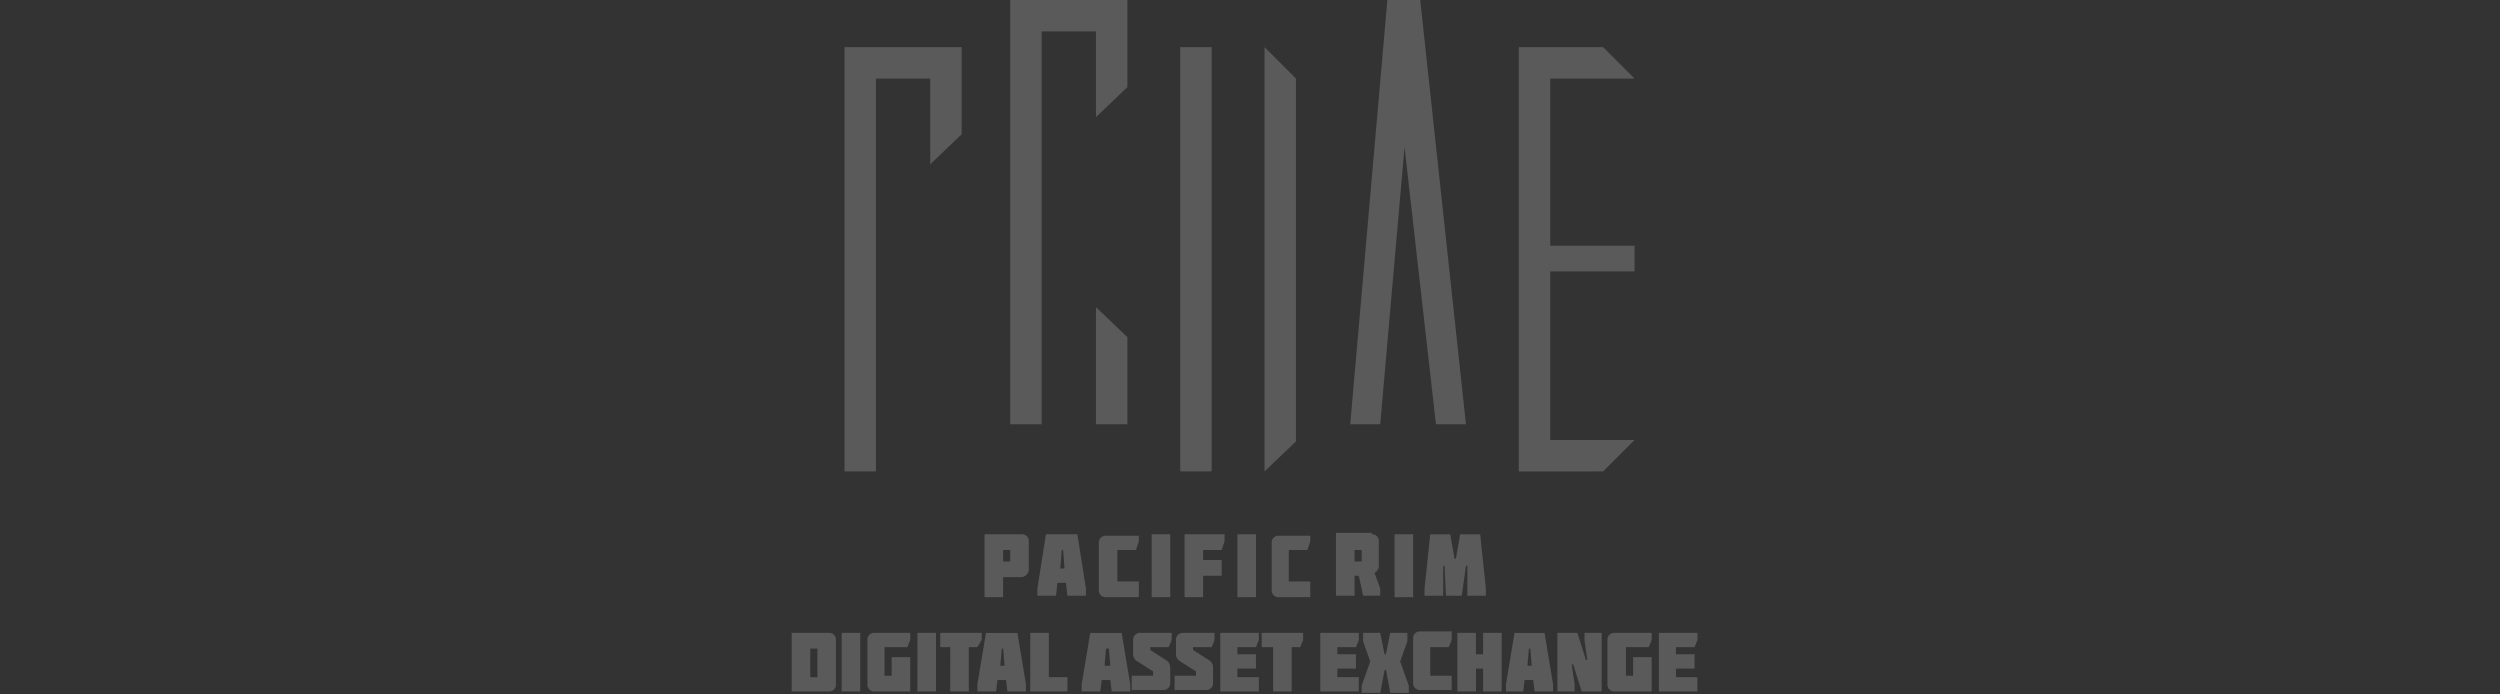 <svg xmlns="http://www.w3.org/2000/svg" viewBox="-730 1899 180 50">
  <rect x="-730" y="1899" width="180" height="50" fill="#333333" stroke="none"/>
  <defs>
    <style>
      .cls-1 {
        fill: none;
      }

      .cls-2 {
        fill: #f7f7f7;
        opacity: 0.2;
      }
    </style>
  </defs>
  <g id="_18_Logo_Prdae" data-name="18_Logo_Prdae" transform="translate(-2130 -3651)">
    <rect id="Rectangle_3065" data-name="Rectangle 3065" class="cls-1" width="180" height="50" transform="translate(1400 5550)"/>
    <path id="_18_Logo_Prdae-2" data-name="18_Logo_Prdae" class="cls-2" d="M43.1,49.886l-.308-1.646h-.1l-.309,1.646H41.04v-.514l.617-1.749-.514-1.44v-.617h1.234l.309,1.543h.1l.308-1.543h1.234v.617l-.514,1.44.617,1.749v.514Zm19.337-.1V45.566h2.777v.514l-.206.514H63.669v.514h1.337v1.029H63.669v.617h1.543v1.029Zm-3.188,0a.486.486,0,0,1-.514-.514V46.08a.486.486,0,0,1,.514-.514H61.92v.514l-.206.514H60.069v2.057h.514V47.314H61.92v2.469Zm-2.366,0-.617-1.954h-.1l.206,1.44v.514H55.132V45.566h1.44l.617,1.954h.1l-.206-1.44v-.514H58.32v4.217Zm-3.394,0-.1-.823h-.617l-.1.823H51.429v-.514l.617-3.7h2.16l.617,3.7v.514Zm-.514-1.851h.308l-.1-1.234h-.1Zm-3.189,1.851V48.137h-.514v1.646H47.932V45.566h1.337v1.543h.514V45.566H51.12v4.217Zm-11.726,0V45.566h2.777v.514l-.206.514H39.291v.514h1.337v1.029H39.291v.617h1.543v1.029Zm-3.394,0V46.594H33.84V45.566h2.983v.514l-.206.514H36v3.189Zm-3.806,0V45.566h2.777v.514l-.206.514H32.092v.514h1.337v1.029H32.092v.617h1.543v1.029Zm-7.817,0-.1-.823H22.32l-.1.823H20.88v-.514l.617-3.7H23.76l.617,3.7v.514Zm-.514-1.851h.411l-.1-1.234h-.206Zm-5.349,1.851V45.566h1.337v3.188h1.337v1.029Zm-1.646,0-.1-.823h-.617l-.1.823H13.372v-.514l.617-3.7h2.263l.617,3.7v.514Zm-.514-1.851h.309l-.1-1.234h-.1Zm-3.6,1.851V46.594H10.7V45.566H13.68v.514l-.309.514h-.617v3.189Zm-2.366,0V45.566h1.337v4.217Zm-3.086,0a.486.486,0,0,1-.514-.514V46.08a.486.486,0,0,1,.514-.514H8.537v.514l-.206.514H6.686v2.057H7.2V47.314H8.537v2.469Zm-2.366,0V45.566H4.937v4.217Zm-3.6,0V45.566H2.674a.486.486,0,0,1,.514.514v3.189a.486.486,0,0,1-.514.514Zm1.337-1.029h.514V46.7H1.337Zm43.92.926a.486.486,0,0,1-.514-.514V45.977a.486.486,0,0,1,.514-.514H47.52v.617l-.206.514H45.977v2.057H47.52V49.68Zm-17.691,0V48.651h1.543v-.309l-1.131-.72a.621.621,0,0,1-.309-.617V46.08a.486.486,0,0,1,.514-.514h2.263v.514l-.206.514H28.9V46.8l1.131.72c.309.206.309.411.309.72v.926a.486.486,0,0,1-.514.514Zm-3.086,0V48.651h1.543v-.309l-1.131-.72a.622.622,0,0,1-.308-.617V46.08a.486.486,0,0,1,.514-.514H27.36v.514l-.206.514H25.817V46.8l1.131.72c.309.206.309.411.309.72v.926a.486.486,0,0,1-.514.514Zm18.926-6.686V38.469h1.337v4.526Zm-8.332,0a.486.486,0,0,1-.514-.514V39.086a.486.486,0,0,1,.514-.514h2.263v.412l-.206.617H35.794v2.263h1.543v1.131Zm-2.983,0V38.469h1.337v4.526Zm-3.806,0V38.469h2.88v.514l-.206.617H29.623v.72H30.96v1.131H29.623v1.543Zm-2.366,0V38.469h1.337v4.526Zm-3.292,0a.486.486,0,0,1-.514-.514V39.086a.486.486,0,0,1,.514-.514h2.366v.412l-.206.617H23.452v2.263h1.543v1.131Zm-8.743,0V38.469H16.56a.486.486,0,0,1,.514.514v1.954a.576.576,0,0,1-.514.617H15.223v1.44Zm1.337-2.572h.514V39.6h-.514Zm33.429,2.469v-2.16h-.1l-.309,2.16H47.109l-.1-2.16h-.1v2.16H45.566v-.514l.411-3.909h1.44l.308,1.749h.1l.308-1.749h1.44l.411,3.909v.514Zm-7.508,0-.309-1.44h-.308v1.44H39.189V38.366H41.76v.1a.486.486,0,0,1,.514.514v1.749a.566.566,0,0,1-.309.514l.411,1.131v.514Zm-.617-2.469h.514V39.6h-.514ZM19.851,42.891l-.1-.926h-.617l-.1.926H17.691v-.514l.617-3.909h2.263l.617,3.909v.514Zm-.514-1.954h.309l-.1-1.337h-.1ZM37.337,38.571Zm0-.1v0ZM24.994,38.571Zm0-.1v0Zm29.623-4.526H52.354V3.394h6.069l2.263,2.263H54.617V17.691h6.069v1.851H54.617V31.68h6.069l-2.263,2.263ZM34.046,13.166V3.394l2.263,2.263V31.783l-2.263,2.16ZM27.977,33.943V3.394H30.24V33.943Zm-24.171,0V3.394H12.24V9.669l-2.263,2.16V5.657H6.069V33.943Zm42.583-3.394L44.126,10.594,42.377,30.549h-2.16L42.891,0h2.366l3.292,30.549Zm-24.48,0V22.114l2.263,2.16v6.274Zm-6.171,0V0h8.434V6.274l-2.263,2.16V2.263H18V30.549Z" transform="translate(1457 5550)"/>
  </g>
</svg>
